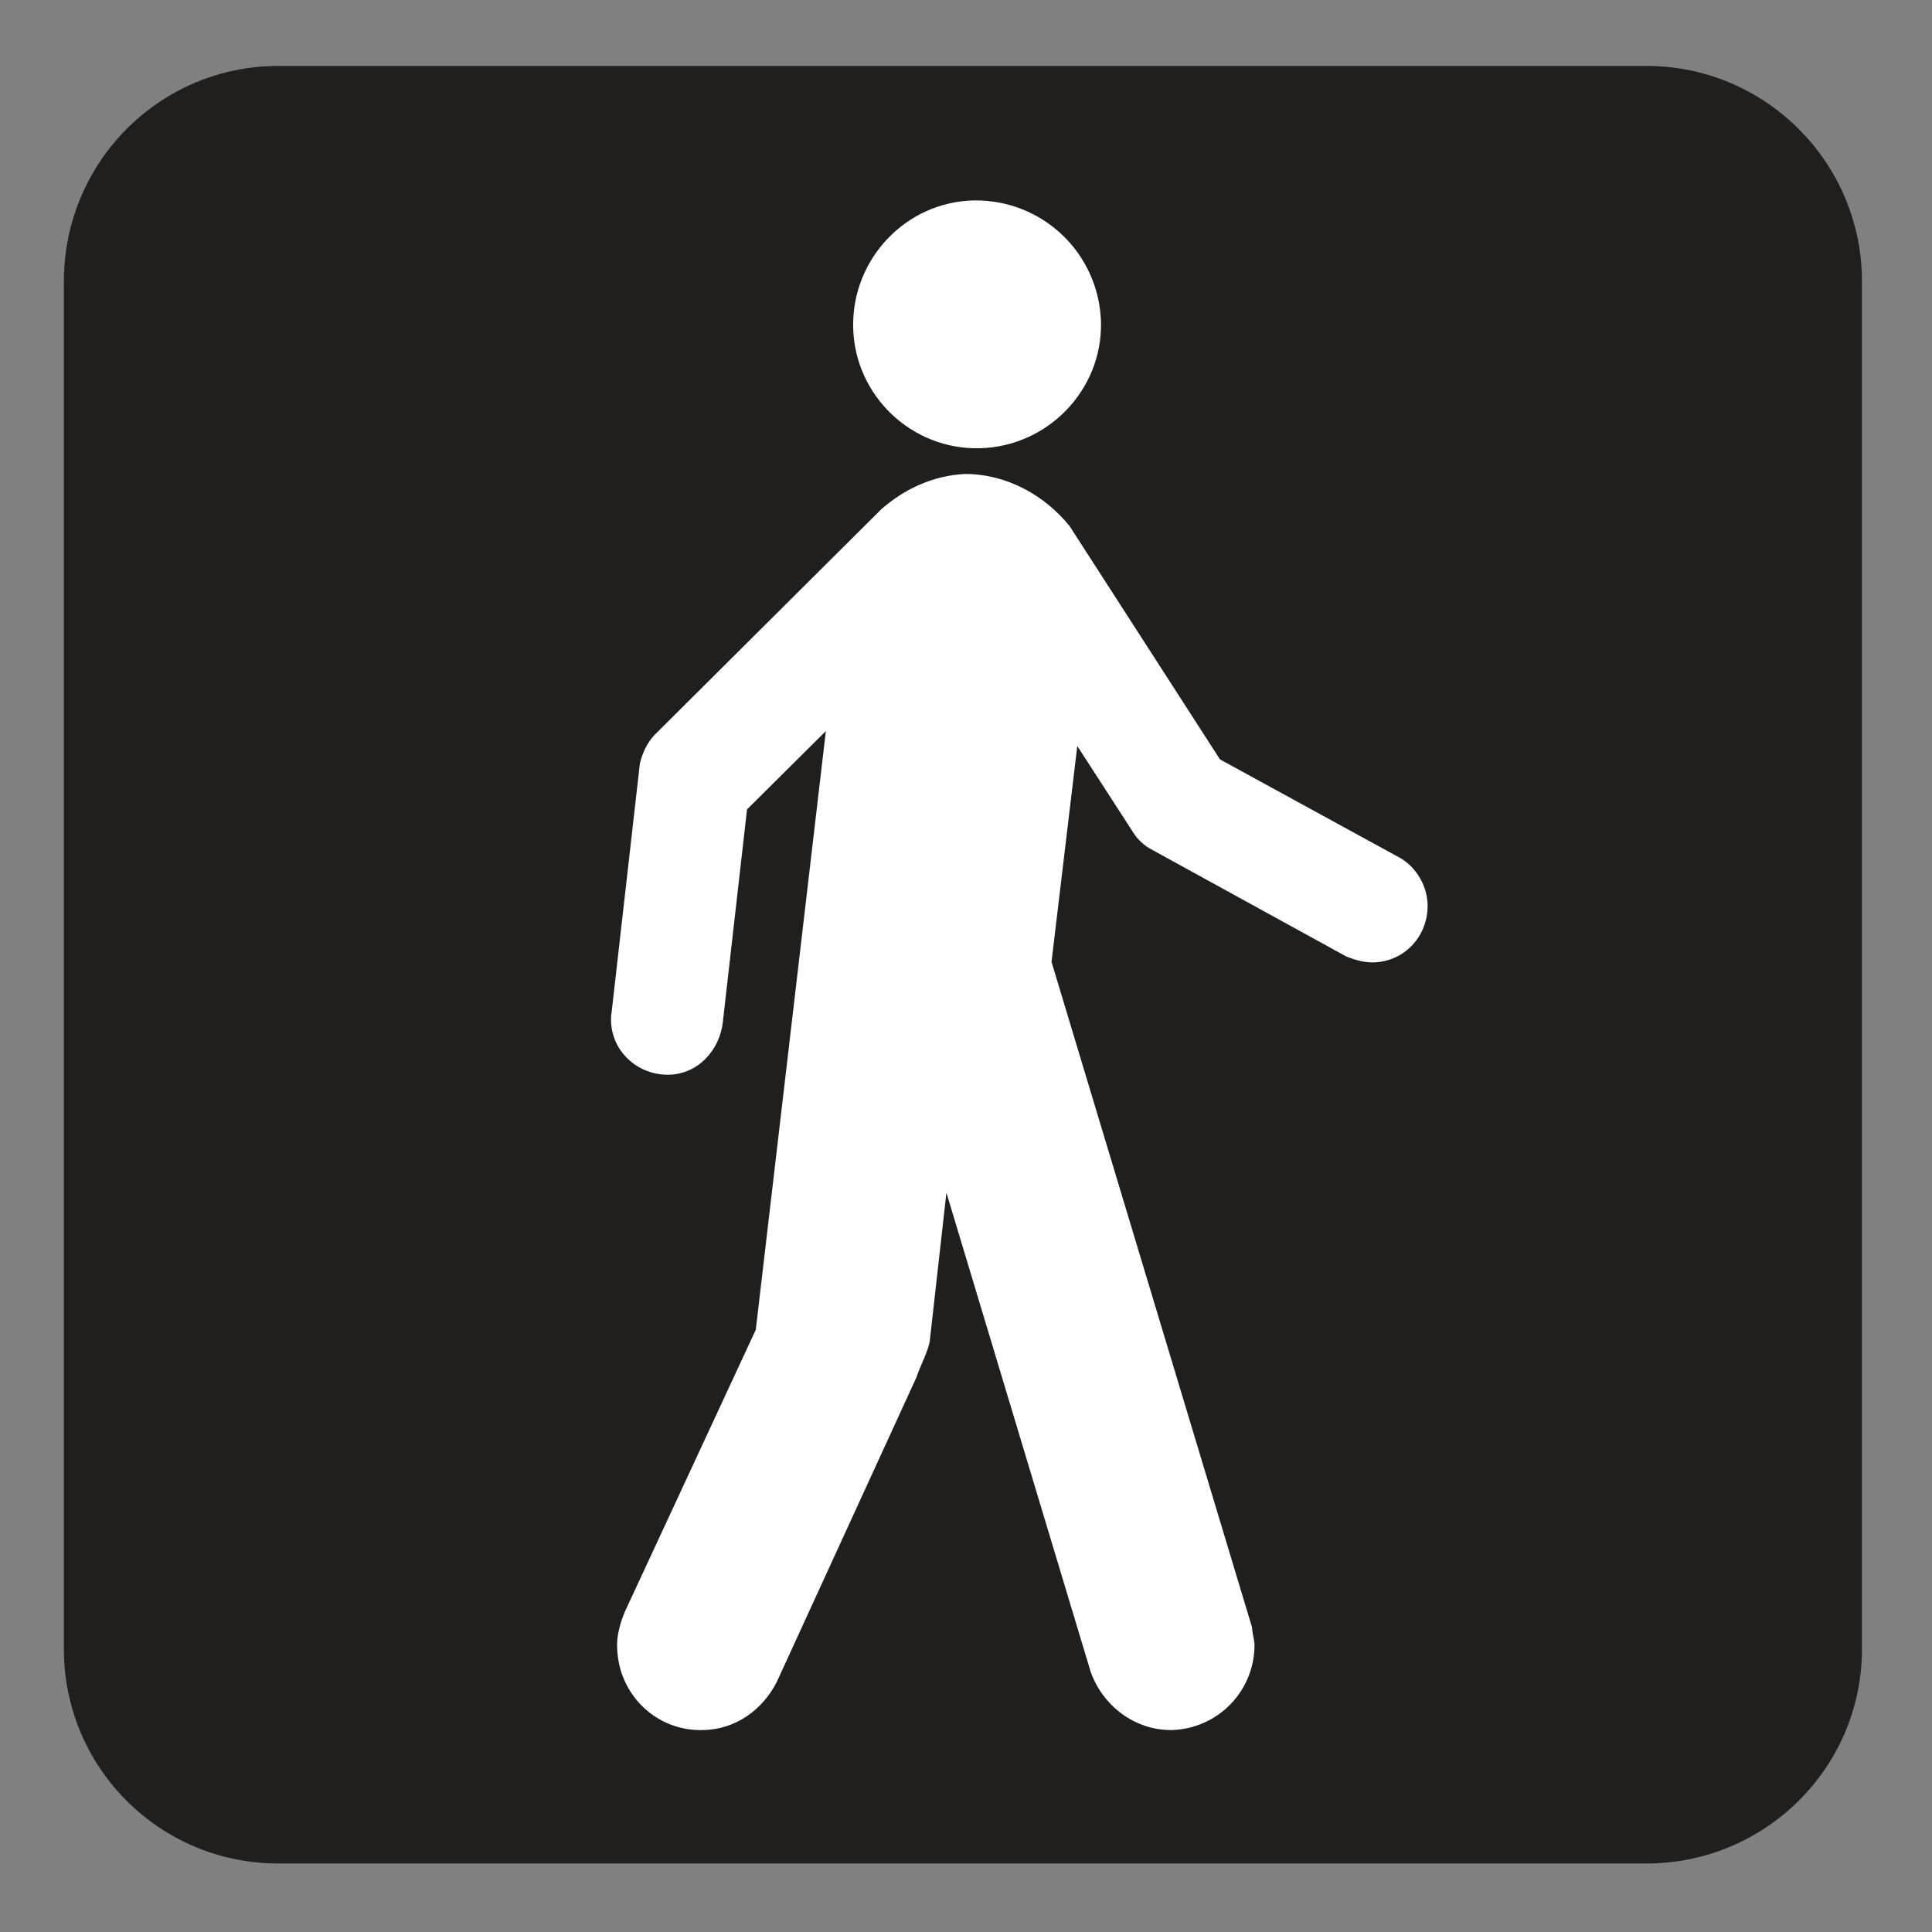 <?xml version="1.0" encoding="UTF-8" standalone="no"?>
<!-- Created with Inkscape (http://www.inkscape.org/) -->

<svg
   xmlns:dc="http://purl.org/dc/elements/1.1/"
   xmlns:cc="http://creativecommons.org/ns#"
   xmlns:rdf="http://www.w3.org/1999/02/22-rdf-syntax-ns#"
   xmlns:svg="http://www.w3.org/2000/svg"
   xmlns="http://www.w3.org/2000/svg"
   xmlns:sodipodi="http://sodipodi.sourceforge.net/DTD/sodipodi-0.dtd"
   xmlns:inkscape="http://www.inkscape.org/namespaces/inkscape"
   width="3.75mm"
   height="3.75mm"
   viewBox="0 0 3.75 3.75"
   version="1.1"
   id="svg13826"
   inkscape:version="0.92.1 r15371"
   sodipodi:docname="walking_dark.svg">
  <rect x="0" y="0" width="3.75" height="3.75" fill="#808080" stroke="none"/>
  <defs
     id="defs13820" />
  <sodipodi:namedview
     id="base"
     pagecolor="#ffffff"
     bordercolor="#666666"
     borderopacity="1.0"
     inkscape:pageopacity="0.0"
     inkscape:pageshadow="2"
     inkscape:zoom="30.586462"
     inkscape:cx="6.9619327"
     inkscape:cy="7.5565644"
     inkscape:document-units="mm"
     inkscape:current-layer="layer1"
     showgrid="false"
     inkscape:window-width="742"
     inkscape:window-height="651"
     inkscape:window-x="488"
     inkscape:window-y="89"
     inkscape:window-maximized="0"
     showguides="true"
     inkscape:guide-bbox="true"
     gridtolerance="10"
     guidetolerance="2">
    <inkscape:grid
       type="xygrid"
       id="grid13828" />
    <sodipodi:guide
       position="0.13,3.848"
       orientation="1,0"
       id="guide20533"
       inkscape:locked="false" />
    <sodipodi:guide
       position="1.917,3.613"
       orientation="0,1"
       id="guide20535"
       inkscape:locked="false" />
    <sodipodi:guide
       position="0.164,3.613"
       orientation="0,1"
       id="guide27414"
       inkscape:locked="false" />
  </sodipodi:namedview>
  <g
     inkscape:label="Layer 1"
     inkscape:groupmode="layer"
     id="layer1"
     transform="translate(0,-293.25)">
    <path
       inkscape:connector-curvature="0"
       id="path13367"
       d="m 0.54,293.449 c -0.19,0 -0.346,0.156 -0.346,0.347 v 2.655 c 0,0.19 0.156,0.346 0.346,0.346 H 3.196 c 0.192,0 0.346,-0.156 0.346,-0.346 v -2.655 c 0,-0.192 -0.154,-0.347 -0.346,-0.347 z m 0,0"
       style="fill:#ffffff;fill-opacity:1;fill-rule:nonzero;stroke:none;stroke-width:0.353" />
    <path
       inkscape:connector-curvature="0"
       id="path13369"
       d="m 3.196,296.867 c 0.23,0 0.418,-0.186 0.418,-0.416 v -2.655 c 0,-0.23 -0.187,-0.418 -0.418,-0.418 H 0.54 c -0.23,0 -0.416,0.187 -0.416,0.418 v 2.655 c 0,0.23 0.186,0.416 0.416,0.416 z m 0,0"
       style="fill:#211e1e;fill-opacity:1;fill-rule:nonzero;stroke:none;stroke-width:0.353" />
    <path
       inkscape:connector-curvature="0"
       id="path13371"
       d="m 1.903,294.12 c 0.132,-0.004 0.237,-0.114 0.234,-0.245 -0.004,-0.134 -0.114,-0.238 -0.247,-0.236 -0.132,0.003 -0.237,0.114 -0.234,0.247 0.003,0.132 0.114,0.238 0.247,0.234"
       style="fill:#ffffff;fill-opacity:1;fill-rule:nonzero;stroke:none;stroke-width:0.353" />
    <path
       inkscape:connector-curvature="0"
       id="path13373"
       d="m 2.719,294.916 -0.351,-0.192 -0.292,-0.453 c -0.047,-0.058 -0.12,-0.101 -0.203,-0.101 -0.063,0.003 -0.119,0.03 -0.163,0.069 l -0.44,0.438 c -0.014,0.015 -0.023,0.034 -0.028,0.055 l -0.055,0.484 c -0.001,0.004 -0.001,0.01 -0.001,0.015 0.001,0.059 0.051,0.106 0.112,0.105 0.057,-10e-4 0.099,-0.048 0.105,-0.102 l 0.047,-0.413 0.153,-0.152 -0.136,1.162 -0.254,0.547 c -0.008,0.019 -0.017,0.047 -0.015,0.072 0.003,0.09 0.077,0.161 0.167,0.158 0.063,-0.001 0.116,-0.04 0.143,-0.094 l 0.271,-0.591 c 0.005,-0.017 0.025,-0.055 0.026,-0.073 l 0.032,-0.285 0.28,0.93 c 0.023,0.065 0.085,0.114 0.158,0.113 0.09,-0.003 0.161,-0.077 0.16,-0.167 -0.001,-0.012 -0.004,-0.019 -0.005,-0.033 l -0.389,-1.291 0.05,-0.419 0.11,0.17 c 0.007,0.011 0.018,0.021 0.029,0.028 l 0.384,0.211 c 0.019,0.007 0.033,0.011 0.051,0.011 0.061,-10e-4 0.107,-0.051 0.106,-0.112 -0.001,-0.037 -0.022,-0.072 -0.052,-0.09"
       style="fill:#ffffff;fill-opacity:1;fill-rule:nonzero;stroke:none;stroke-width:0.353" />
  </g>
</svg>
